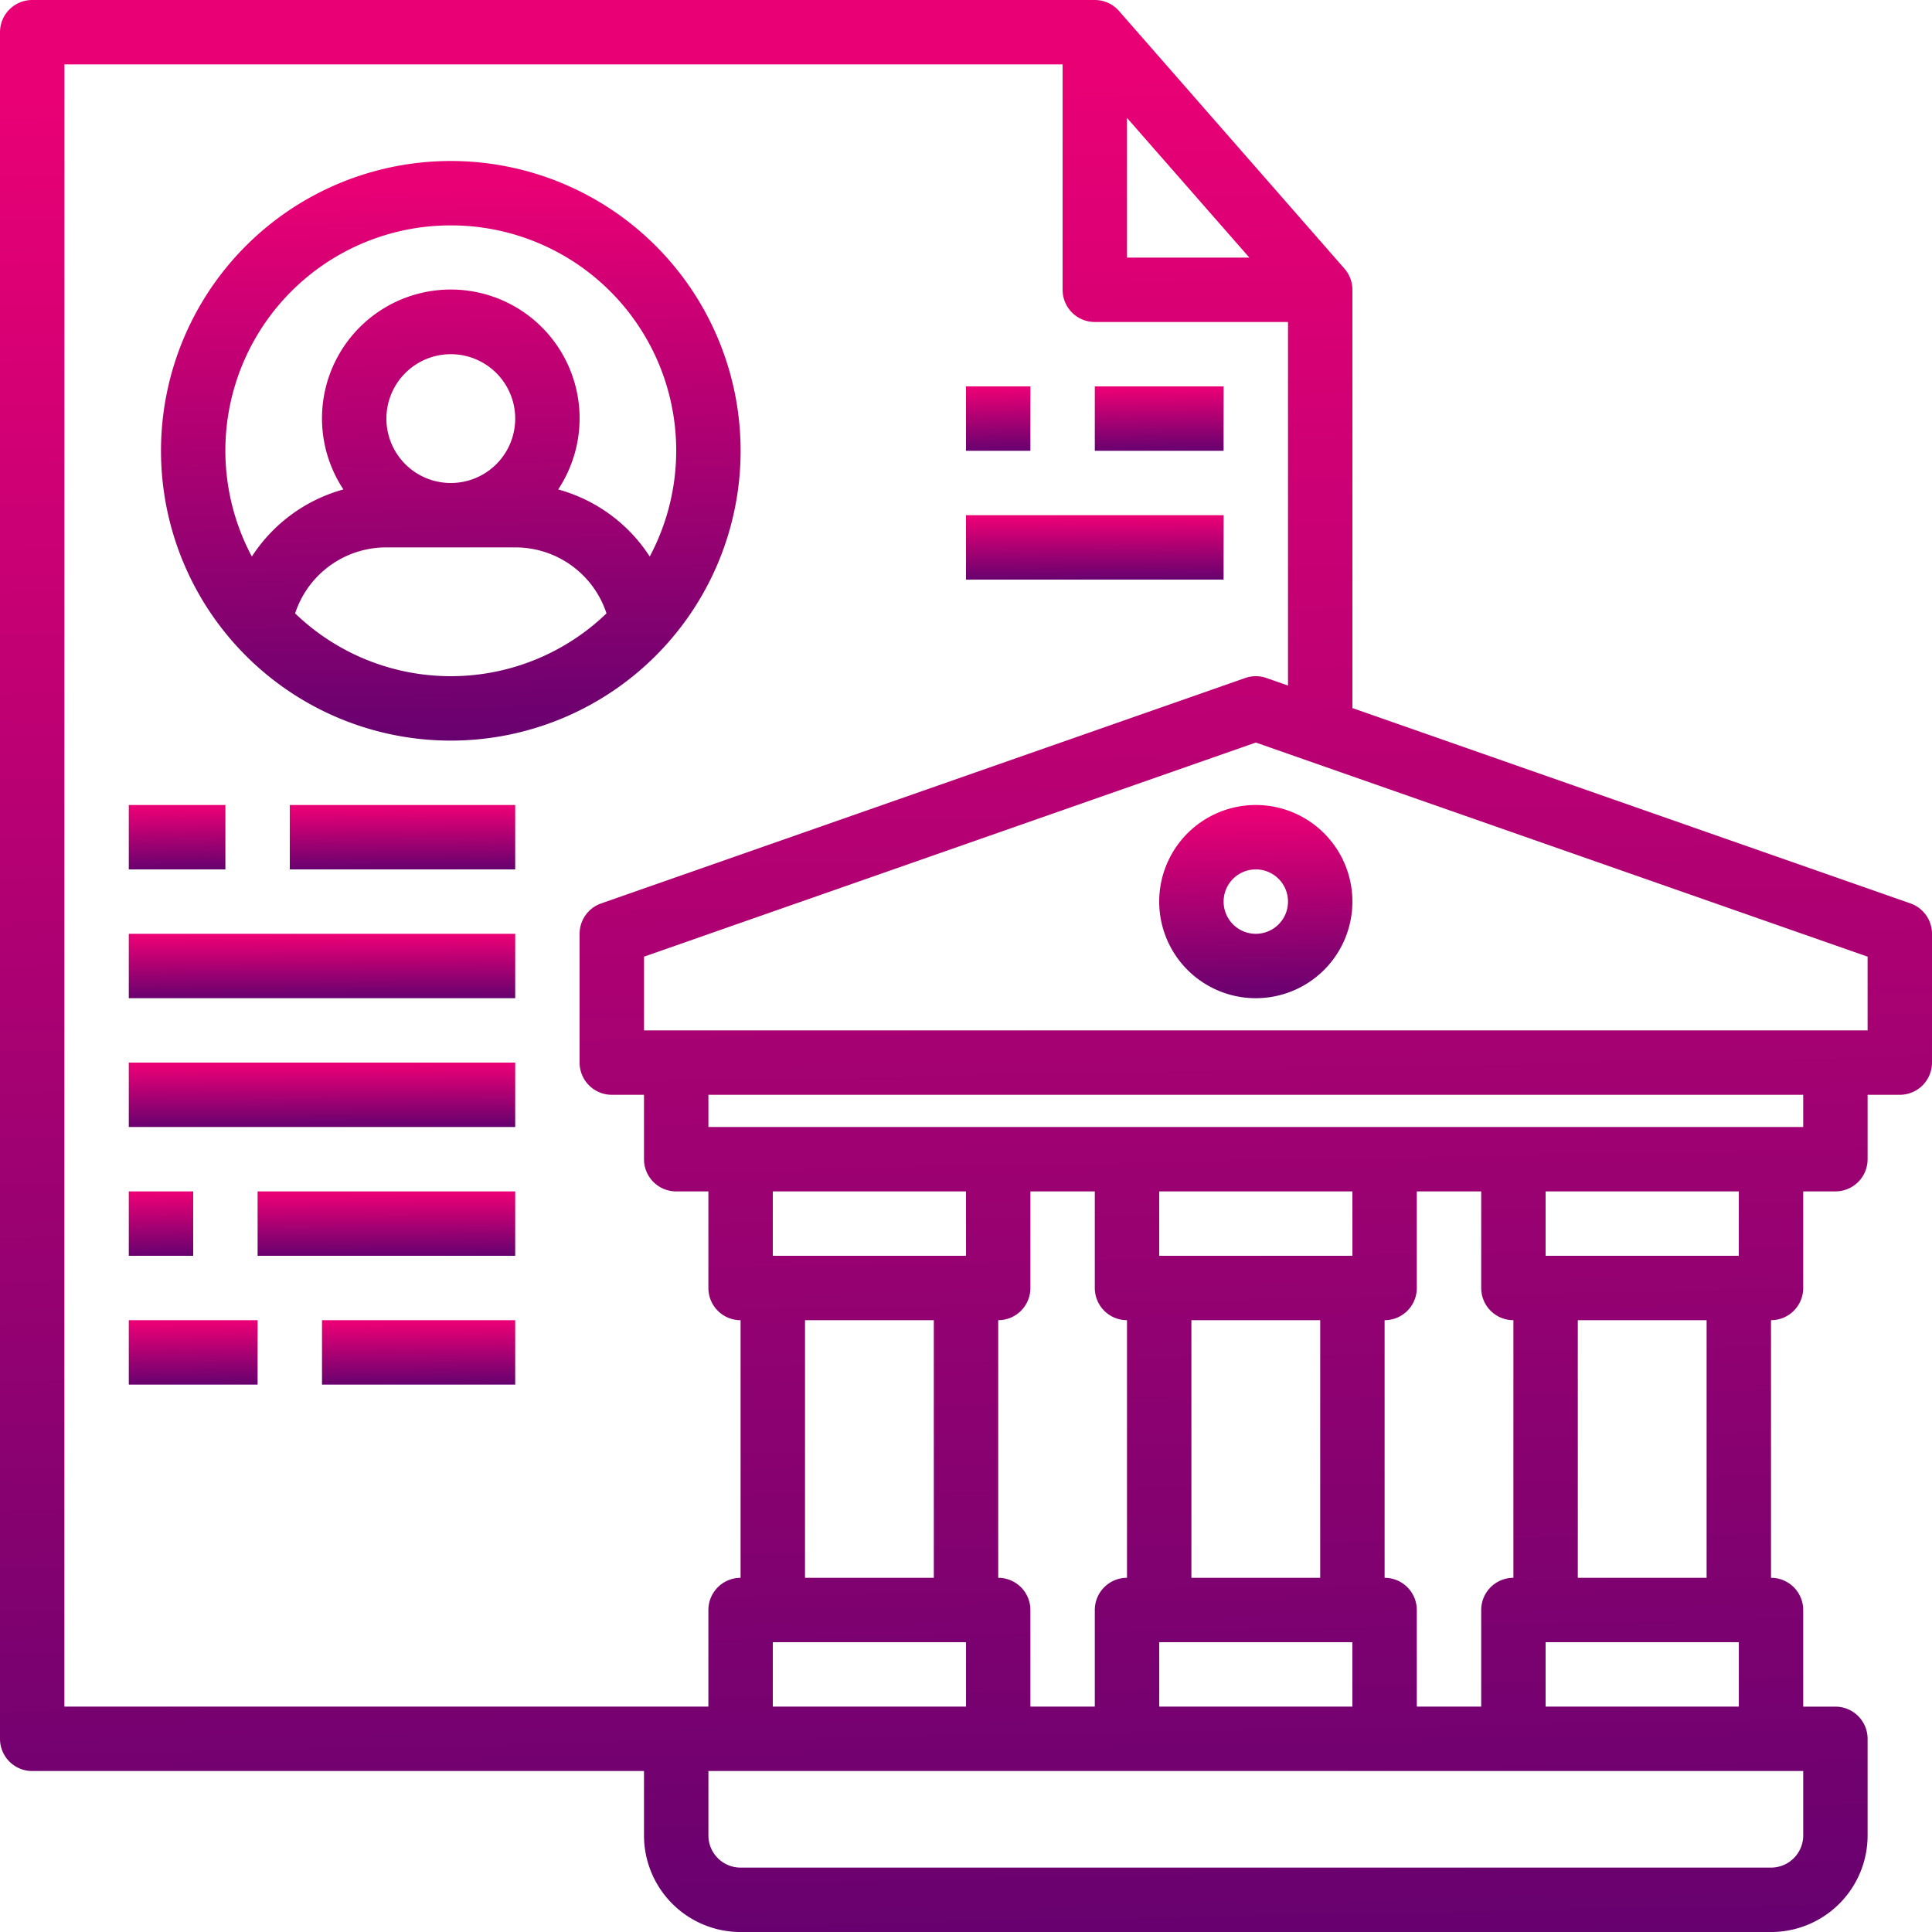 <svg xmlns="http://www.w3.org/2000/svg" xmlns:xlink="http://www.w3.org/1999/xlink" width="315.328" height="315.328" viewBox="0 0 315.328 315.328">
  <defs>
    <style>
      .cls-1 {
        fill: url(#linear-gradient);
      }
    </style>
    <linearGradient id="linear-gradient" x1="0.57" y1="0.043" x2="0.589" y2="1" gradientUnits="objectBoundingBox">
      <stop offset="0" stop-color="#e90075"/>
      <stop offset="1" stop-color="#67016f"/>
    </linearGradient>
  </defs>
  <g id="bank" transform="translate(0 0)">
    <path id="Path_13602" data-name="Path 13602" class="cls-1" d="M311.808,147.448,220.73,115.569V47.3a5.262,5.262,0,0,0-1.3-3.459L182.643,1.8A5.255,5.255,0,0,0,178.686,0H5.255A5.256,5.256,0,0,0,0,5.255V283.8a5.256,5.256,0,0,0,5.255,5.255h99.854v10.511a15.767,15.767,0,0,0,15.766,15.766H289.051a15.767,15.767,0,0,0,15.766-15.766V283.8a5.256,5.256,0,0,0-5.255-5.255h-5.255V262.773a5.256,5.256,0,0,0-5.255-5.255V215.474a5.256,5.256,0,0,0,5.255-5.255V194.452h5.255a5.256,5.256,0,0,0,5.255-5.255V178.686h5.255a5.256,5.256,0,0,0,5.255-5.255V152.408a5.252,5.252,0,0,0-3.521-4.96ZM183.942,19.246l19.97,22.8h-19.97ZM10.511,278.54V10.511h162.92V47.3a5.256,5.256,0,0,0,5.255,5.255h31.533v59.334L206.7,110.66a5.257,5.257,0,0,0-3.469,0L98.119,147.448a5.252,5.252,0,0,0-3.521,4.96v21.022a5.256,5.256,0,0,0,5.255,5.255h5.255V189.2a5.256,5.256,0,0,0,5.255,5.255h5.255v15.766a5.256,5.256,0,0,0,5.255,5.255v42.044a5.256,5.256,0,0,0-5.255,5.255V278.54Zm168.175-84.088v15.766a5.256,5.256,0,0,0,5.255,5.255v42.044a5.256,5.256,0,0,0-5.255,5.255V278.54H168.175V262.774a5.256,5.256,0,0,0-5.255-5.255V215.474a5.256,5.256,0,0,0,5.255-5.255V194.452Zm63.066,0v15.766a5.256,5.256,0,0,0,5.255,5.255v42.044a5.256,5.256,0,0,0-5.255,5.255V278.54H231.241V262.774a5.256,5.256,0,0,0-5.255-5.255V215.474a5.256,5.256,0,0,0,5.255-5.255V194.452Zm-47.3,21.022h21.022v42.044H194.453ZM189.2,268.029H220.73V278.54H189.2Zm31.533-63.066H189.2V194.452H220.73Zm-89.343,10.511h21.022v42.044H131.387Zm-5.255,52.555h31.533V278.54H126.131Zm31.533-63.066H126.131V194.452h31.533Zm136.642,94.6a5.256,5.256,0,0,1-5.255,5.255H120.876a5.256,5.256,0,0,1-5.255-5.255V289.051H294.307ZM252.263,278.54V268.029H283.8V278.54Zm26.277-21.022H257.518V215.474H278.54Zm5.255-52.555H252.263V194.452H283.8Zm10.511-21.022H115.62v-5.255H294.307Zm10.511-15.766H105.109V156.14l99.854-34.948,99.854,34.948Zm0,0"/>
    <path id="Path_13603" data-name="Path 13603" class="cls-1" d="M288,215.766A15.766,15.766,0,1,0,303.766,200,15.767,15.767,0,0,0,288,215.766Zm21.022,0a5.255,5.255,0,1,1-5.255-5.255A5.256,5.256,0,0,1,309.022,215.766Zm0,0" transform="translate(-98.803 -68.613)"/>
    <path id="Path_13604" data-name="Path 13604" class="cls-1" d="M87.3,134.6A47.3,47.3,0,1,0,40,87.3,47.3,47.3,0,0,0,87.3,134.6Zm-25.41-20.765a15.634,15.634,0,0,1,14.9-10.768H97.81a15.635,15.635,0,0,1,14.9,10.768A36.615,36.615,0,0,1,61.889,113.833Zm14.9-31.789A10.511,10.511,0,1,1,87.3,92.555,10.511,10.511,0,0,1,76.788,82.044ZM87.3,50.511a36.754,36.754,0,0,1,32.469,54.043,25.982,25.982,0,0,0-14.943-10.947,21.022,21.022,0,1,0-35.054,0A25.99,25.99,0,0,0,54.83,104.559,36.753,36.753,0,0,1,87.3,50.511Zm0,0" transform="translate(-13.723 -13.723)"/>
    <path id="Path_13605" data-name="Path 13605" class="cls-1" d="M240,96h10.511v10.511H240Zm0,0" transform="translate(-82.336 -32.934)"/>
    <path id="Path_13606" data-name="Path 13606" class="cls-1" d="M272,96h21.022v10.511H272Zm0,0" transform="translate(-93.314 -32.934)"/>
    <path id="Path_13607" data-name="Path 13607" class="cls-1" d="M240,128h42.044v10.511H240Zm0,0" transform="translate(-82.336 -43.913)"/>
    <path id="Path_13608" data-name="Path 13608" class="cls-1" d="M32,200H47.766v10.511H32Zm0,0" transform="translate(-10.978 -68.613)"/>
    <path id="Path_13609" data-name="Path 13609" class="cls-1" d="M72,200h36.788v10.511H72Zm0,0" transform="translate(-24.701 -68.613)"/>
    <path id="Path_13610" data-name="Path 13610" class="cls-1" d="M32,232H95.066v10.511H32Zm0,0" transform="translate(-10.978 -79.591)"/>
    <path id="Path_13611" data-name="Path 13611" class="cls-1" d="M32,264H95.066v10.511H32Zm0,0" transform="translate(-10.978 -90.569)"/>
    <path id="Path_13612" data-name="Path 13612" class="cls-1" d="M32,296H42.511v10.511H32Zm0,0" transform="translate(-10.978 -101.548)"/>
    <path id="Path_13613" data-name="Path 13613" class="cls-1" d="M64,296h42.044v10.511H64Zm0,0" transform="translate(-21.956 -101.548)"/>
    <path id="Path_13614" data-name="Path 13614" class="cls-1" d="M32,328H53.022v10.511H32Zm0,0" transform="translate(-10.978 -112.526)"/>
    <path id="Path_13615" data-name="Path 13615" class="cls-1" d="M80,328h31.533v10.511H80Zm0,0" transform="translate(-27.445 -112.526)"/>
  </g>
</svg>
